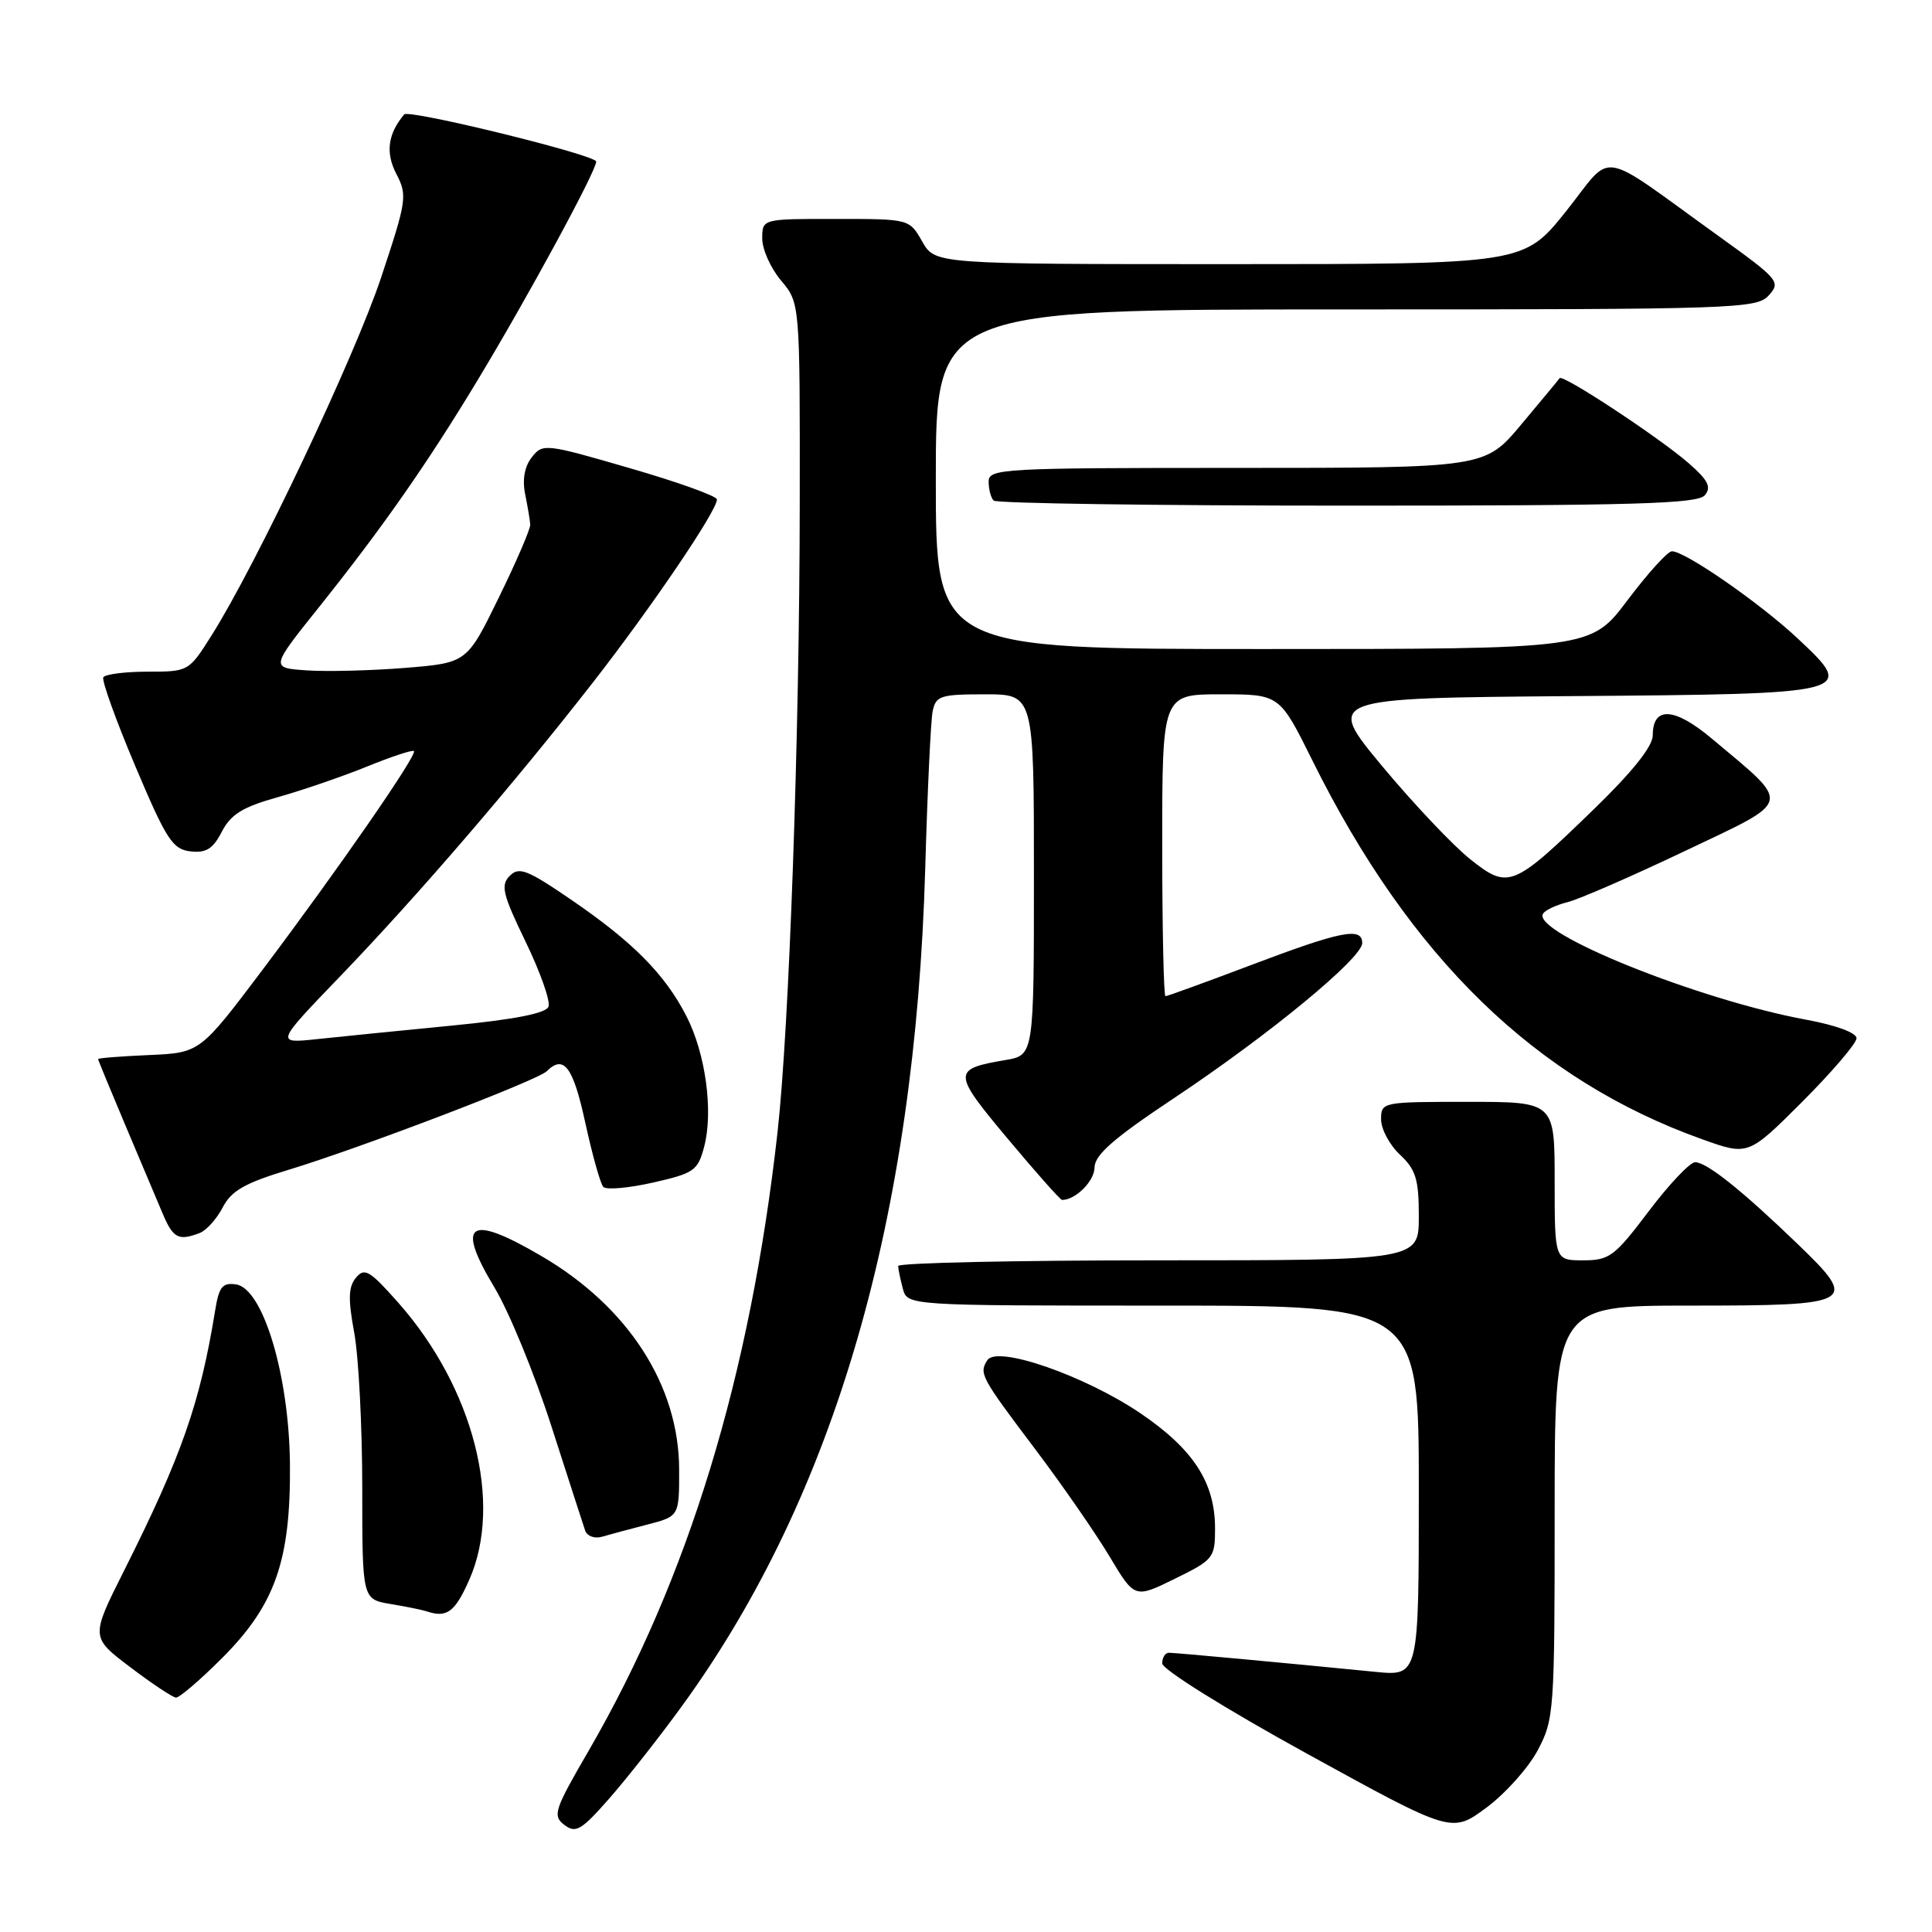 <?xml version="1.0" encoding="UTF-8" standalone="no"?>
<!DOCTYPE svg PUBLIC "-//W3C//DTD SVG 1.1//EN" "http://www.w3.org/Graphics/SVG/1.1/DTD/svg11.dtd" >
<svg xmlns="http://www.w3.org/2000/svg" xmlns:xlink="http://www.w3.org/1999/xlink" version="1.1" viewBox="0 0 256 256">
 <g >
 <path fill="currentColor"
d=" M 90.50 225.87 C 110.65 198.06 121.28 161.34 122.60 115.00 C 122.89 104.83 123.33 95.49 123.58 94.25 C 124.00 92.20 124.60 92.00 130.52 92.00 C 137.00 92.00 137.00 92.00 137.00 115.91 C 137.00 139.82 137.00 139.82 133.23 140.46 C 126.16 141.66 126.17 142.10 133.53 150.89 C 137.26 155.35 140.50 159.00 140.73 159.00 C 142.51 159.00 145.01 156.52 145.03 154.71 C 145.05 153.03 147.55 150.84 155.53 145.53 C 168.15 137.13 180.50 126.96 180.50 124.96 C 180.50 122.80 177.72 123.35 165.68 127.91 C 159.73 130.16 154.67 132.00 154.43 132.00 C 154.20 132.00 154.00 123.00 154.00 112.00 C 154.00 92.00 154.00 92.00 161.78 92.00 C 169.55 92.00 169.55 92.00 173.89 100.75 C 186.87 126.93 203.50 143.09 225.58 150.97 C 231.65 153.14 231.65 153.14 238.83 145.97 C 242.77 142.02 246.00 138.24 246.00 137.57 C 246.00 136.85 243.26 135.84 239.35 135.12 C 225.06 132.49 202.91 123.57 204.46 121.07 C 204.74 120.60 206.22 119.91 207.74 119.53 C 209.26 119.15 216.25 116.10 223.27 112.76 C 237.72 105.88 237.49 106.83 226.85 97.89 C 221.88 93.71 219.00 93.54 219.00 97.43 C 219.00 98.89 216.33 102.24 211.25 107.17 C 200.45 117.65 199.89 117.88 194.82 113.86 C 192.57 112.07 187.33 106.54 183.18 101.56 C 175.65 92.50 175.65 92.50 208.07 92.24 C 245.86 91.95 246.02 91.91 238.15 84.55 C 233.12 79.85 223.18 72.97 221.52 73.05 C 220.96 73.07 218.31 76.00 215.64 79.55 C 210.78 86.00 210.78 86.00 167.39 86.00 C 124.00 86.00 124.00 86.00 124.00 63.50 C 124.00 41.00 124.00 41.00 178.35 41.00 C 230.07 41.00 232.77 40.91 234.37 39.14 C 235.99 37.36 235.69 37.01 227.78 31.32 C 211.38 19.53 213.92 19.95 207.52 27.98 C 201.91 35.00 201.91 35.00 162.91 35.00 C 123.91 35.00 123.91 35.00 122.20 32.01 C 120.50 29.01 120.50 29.01 110.75 29.01 C 101.00 29.00 101.00 29.00 101.00 31.61 C 101.00 33.04 102.12 35.55 103.50 37.18 C 106.00 40.15 106.00 40.15 105.97 66.83 C 105.94 97.57 104.57 136.22 103.03 150.00 C 99.41 182.35 91.21 209.19 77.99 232.00 C 73.44 239.83 73.19 240.60 74.78 241.81 C 76.29 242.96 77.02 242.53 80.73 238.31 C 83.06 235.66 87.46 230.07 90.50 225.87 Z  M 203.75 231.93 C 205.93 227.83 206.00 226.78 206.00 200.34 C 206.00 173.00 206.00 173.00 223.88 173.00 C 245.86 173.00 246.36 172.71 238.22 164.86 C 230.80 157.71 226.15 154.00 224.61 154.00 C 223.93 154.00 221.16 156.93 218.46 160.50 C 213.94 166.49 213.25 167.00 209.78 167.00 C 206.00 167.00 206.00 167.00 206.00 156.50 C 206.00 146.00 206.00 146.00 194.50 146.00 C 183.13 146.00 183.00 146.03 183.00 148.33 C 183.00 149.60 184.12 151.71 185.50 153.00 C 187.61 154.98 188.00 156.25 188.00 161.17 C 188.00 167.00 188.00 167.00 153.50 167.00 C 134.53 167.00 119.01 167.34 119.01 167.75 C 119.02 168.16 119.30 169.51 119.63 170.75 C 120.23 173.00 120.23 173.00 154.12 173.00 C 188.00 173.00 188.00 173.00 188.00 197.55 C 188.00 222.10 188.00 222.10 182.25 221.53 C 169.92 220.31 155.75 219.00 154.89 219.00 C 154.40 219.00 154.00 219.63 154.00 220.41 C 154.00 221.20 162.36 226.42 173.18 232.37 C 192.36 242.92 192.36 242.92 196.93 239.54 C 199.44 237.69 202.51 234.26 203.75 231.93 Z  M 29.41 219.72 C 36.47 212.66 38.53 206.78 38.42 194.00 C 38.31 182.23 34.85 170.71 31.27 170.19 C 29.47 169.93 29.01 170.50 28.50 173.69 C 26.51 185.93 24.05 192.97 16.42 208.16 C 12.01 216.94 12.01 216.94 17.26 220.91 C 20.14 223.10 22.87 224.91 23.32 224.94 C 23.76 224.97 26.51 222.62 29.41 219.72 Z  M 62.18 209.33 C 66.67 199.18 62.75 183.90 52.78 172.62 C 48.99 168.34 48.30 167.93 47.17 169.30 C 46.16 170.52 46.11 172.12 46.94 176.61 C 47.52 179.78 48.00 189.01 48.00 197.14 C 48.00 211.91 48.00 211.91 51.75 212.54 C 53.81 212.88 55.95 213.32 56.50 213.50 C 59.20 214.42 60.28 213.63 62.18 209.33 Z  M 161.00 202.53 C 161.00 196.45 158.14 192.04 151.12 187.27 C 143.75 182.28 132.11 178.23 130.83 180.23 C 129.70 182.00 129.94 182.44 137.22 192.09 C 140.78 196.81 145.19 203.18 147.02 206.24 C 150.35 211.81 150.35 211.81 155.68 209.19 C 160.80 206.68 161.00 206.43 161.00 202.53 Z  M 85.75 202.02 C 90.00 200.92 90.00 200.92 89.99 194.71 C 89.97 183.60 83.26 173.18 71.79 166.46 C 62.12 160.79 60.33 161.98 65.53 170.62 C 67.46 173.83 70.85 182.09 73.06 188.97 C 75.28 195.86 77.29 202.09 77.54 202.82 C 77.79 203.54 78.78 203.91 79.75 203.63 C 80.71 203.35 83.41 202.62 85.75 202.02 Z  M 26.46 163.38 C 27.35 163.04 28.72 161.51 29.51 159.99 C 30.65 157.78 32.42 156.77 38.22 155.01 C 47.69 152.14 71.23 143.16 72.45 141.94 C 74.71 139.70 75.94 141.34 77.55 148.75 C 78.48 153.01 79.55 156.85 79.94 157.27 C 80.32 157.69 83.28 157.43 86.52 156.70 C 91.98 155.46 92.47 155.12 93.31 151.93 C 94.54 147.23 93.49 139.56 90.94 134.62 C 88.10 129.09 83.86 124.81 75.73 119.25 C 69.84 115.22 68.77 114.81 67.54 116.06 C 66.31 117.30 66.60 118.49 69.65 124.79 C 71.59 128.80 72.96 132.67 72.68 133.39 C 72.34 134.27 68.18 135.09 59.84 135.90 C 53.05 136.56 45.02 137.37 42.00 137.69 C 36.50 138.27 36.50 138.27 45.05 129.39 C 55.36 118.67 67.96 104.03 78.51 90.50 C 86.31 80.50 95.00 67.69 95.00 66.18 C 95.00 65.74 89.81 63.87 83.47 62.04 C 72.23 58.77 71.91 58.74 70.46 60.60 C 69.50 61.83 69.19 63.56 69.59 65.50 C 69.92 67.15 70.23 68.95 70.26 69.51 C 70.30 70.06 68.43 74.41 66.10 79.17 C 61.87 87.83 61.87 87.83 53.69 88.50 C 49.18 88.86 43.32 89.01 40.67 88.83 C 35.83 88.50 35.83 88.50 42.23 80.50 C 50.64 69.97 56.57 61.50 63.24 50.45 C 69.89 39.46 79.00 22.66 79.00 21.41 C 79.00 20.54 54.16 14.45 53.56 15.16 C 51.40 17.72 51.06 20.22 52.50 23.01 C 54.00 25.89 53.90 26.54 50.50 36.77 C 46.99 47.31 33.91 74.92 28.00 84.25 C 25.02 88.97 24.96 89.00 19.56 89.00 C 16.57 89.00 13.93 89.34 13.69 89.75 C 13.46 90.16 15.36 95.45 17.92 101.50 C 22.04 111.25 22.87 112.54 25.23 112.81 C 27.31 113.05 28.21 112.49 29.39 110.21 C 30.59 107.90 32.14 106.94 36.81 105.63 C 40.06 104.72 45.37 102.89 48.61 101.58 C 51.85 100.26 54.66 99.33 54.85 99.52 C 55.33 100.00 44.77 115.25 34.79 128.50 C 26.50 139.50 26.50 139.50 19.75 139.80 C 16.04 139.96 13.00 140.20 13.00 140.33 C 13.00 140.46 14.61 144.37 16.58 149.03 C 18.55 153.69 20.78 158.96 21.53 160.75 C 22.93 164.08 23.64 164.46 26.46 163.38 Z  M 225.90 65.62 C 226.80 64.54 226.34 63.63 223.75 61.37 C 219.89 58.00 207.07 49.55 206.66 50.11 C 206.51 50.33 204.22 53.09 201.57 56.25 C 196.76 62.00 196.76 62.00 163.88 62.00 C 132.66 62.00 131.00 62.09 131.00 63.83 C 131.00 64.84 131.30 65.97 131.67 66.33 C 132.03 66.70 153.13 67.00 178.54 67.00 C 216.58 67.00 224.96 66.76 225.90 65.62 Z "/>
</g>
</svg>